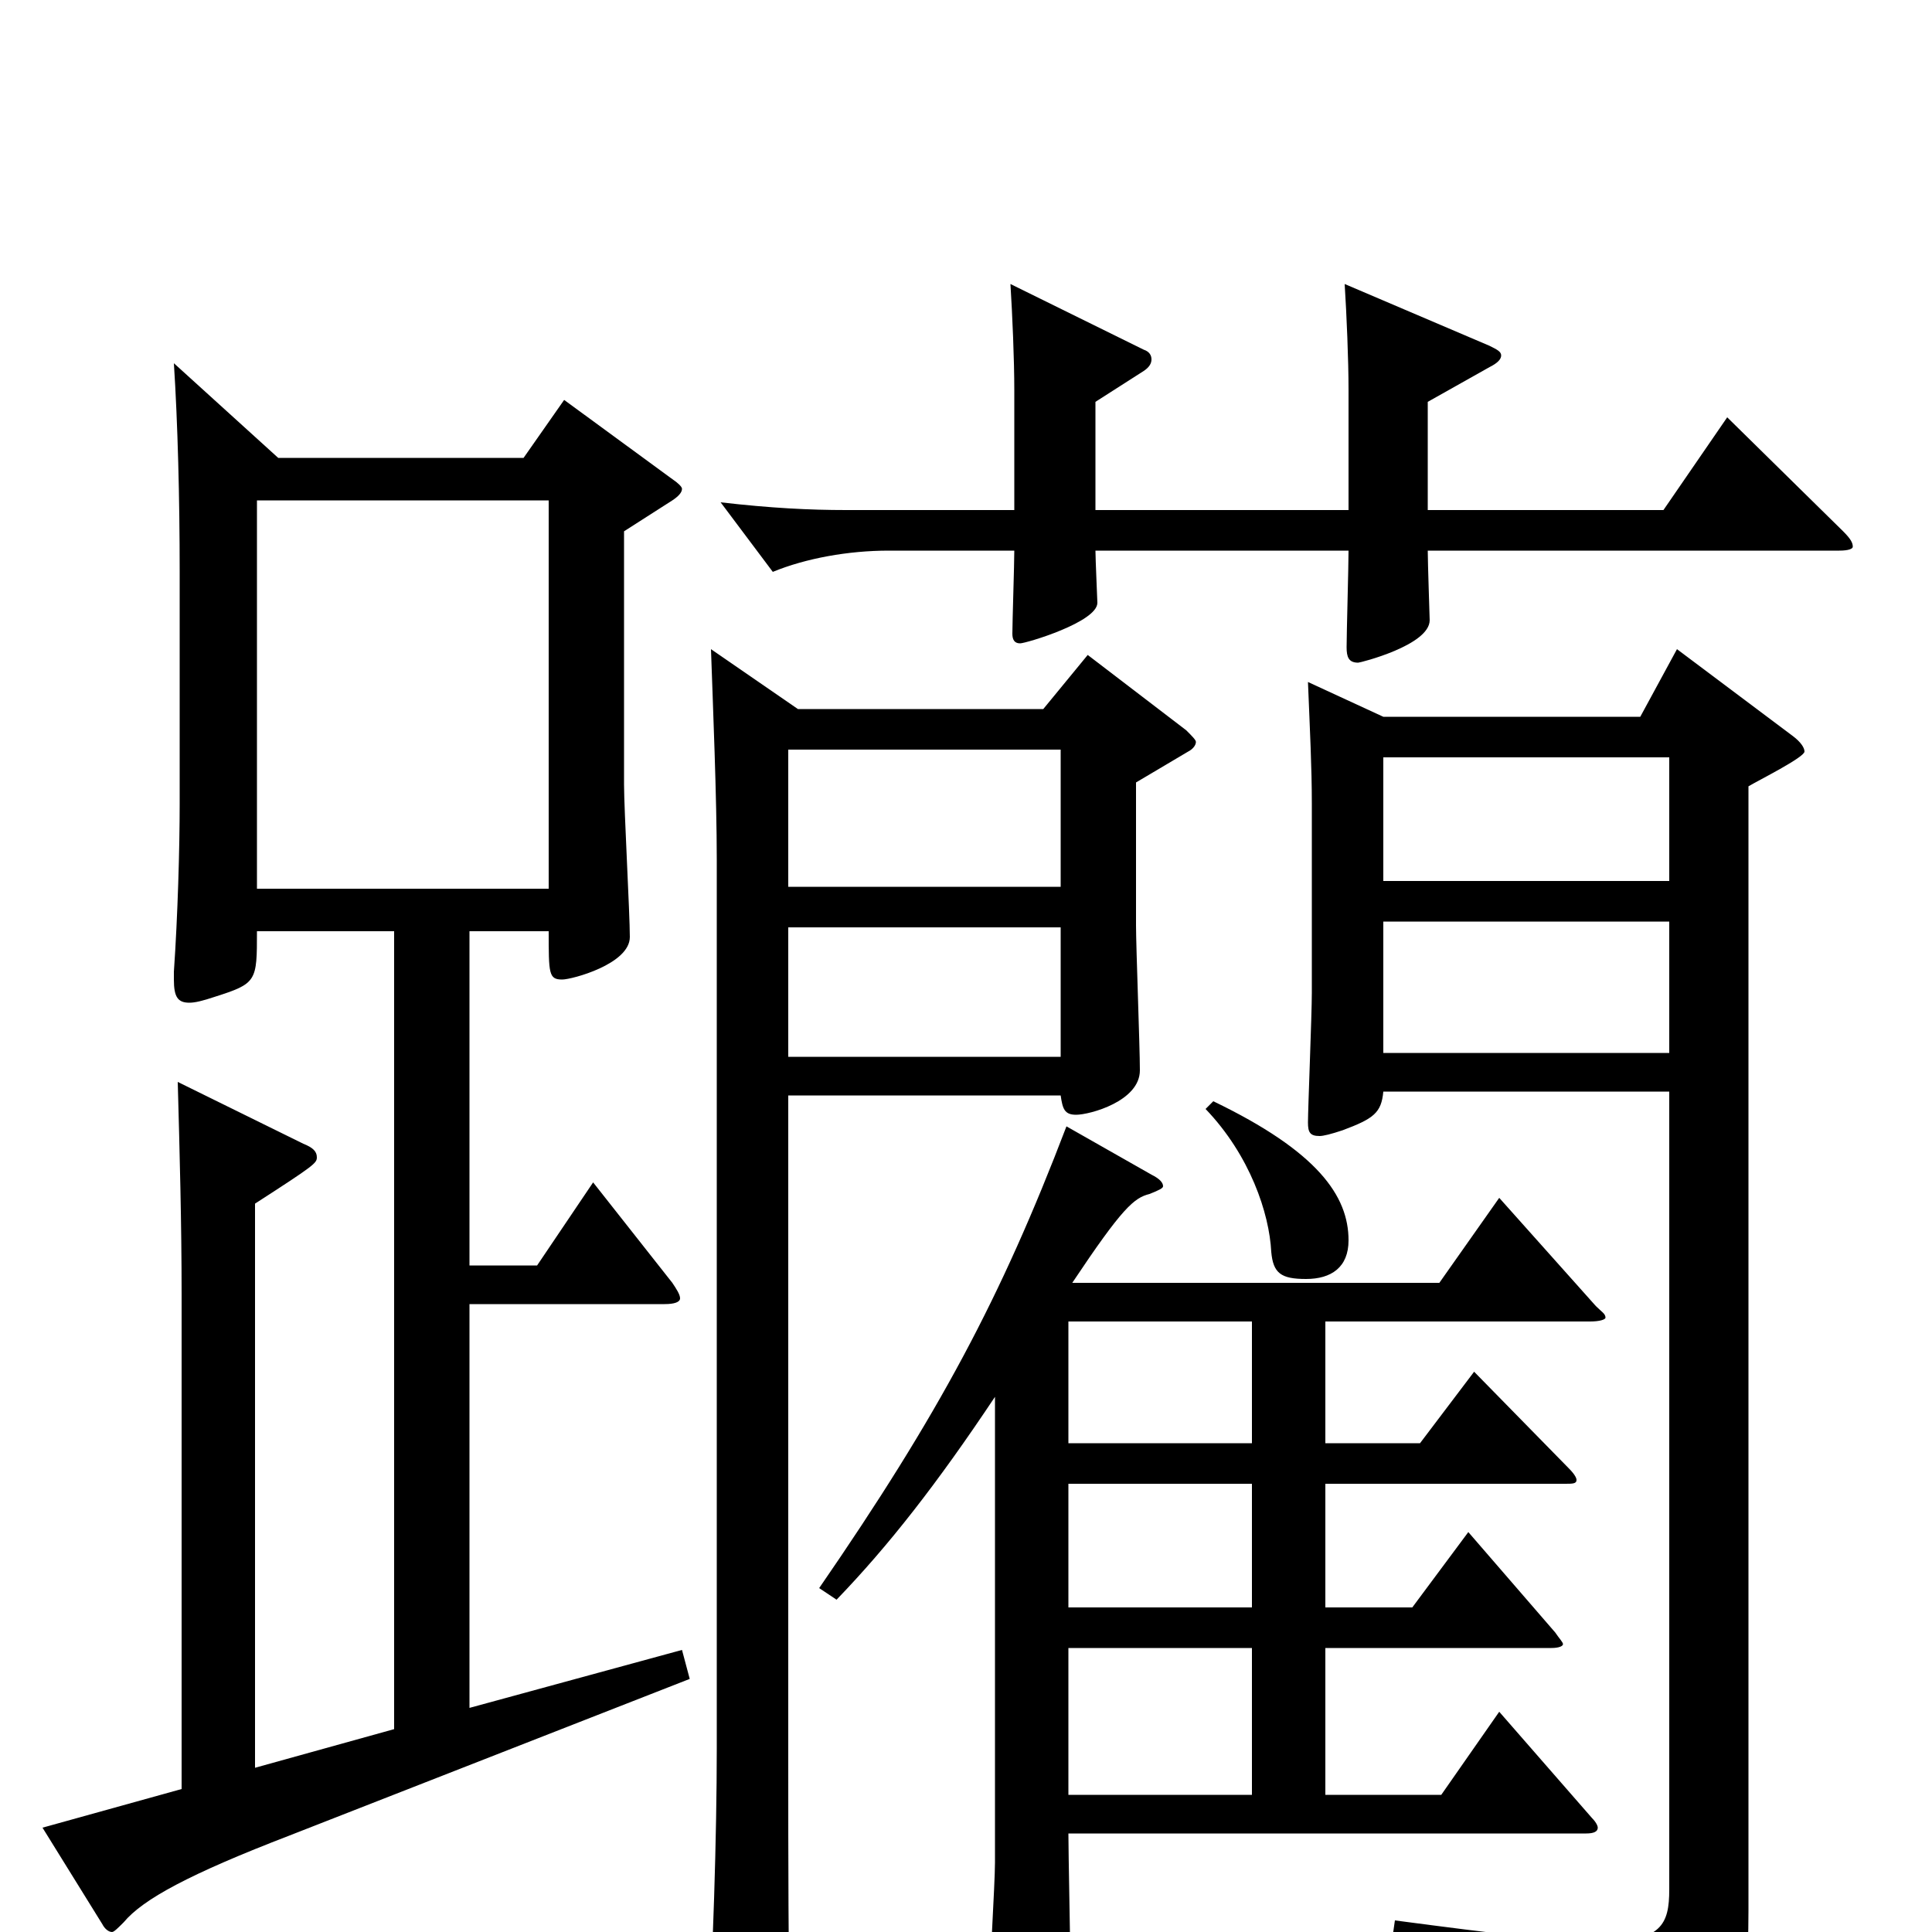 <svg xmlns="http://www.w3.org/2000/svg" viewBox="0 -1000 1000 1000">
	<path fill="#000000" d="M868 -664L849 -629H716L677 -647C678 -622 679 -603 679 -584V-486C679 -475 677 -426 677 -419C677 -414 678 -412 683 -412C685 -412 689 -413 695 -415C711 -421 715 -424 716 -435H864V-22C864 -4 860 5 829 5C808 5 775 1 722 -6L720 8C804 28 817 40 827 76C828 81 830 83 833 83C834 83 836 82 838 81C899 53 905 41 905 -11V-593C910 -596 934 -608 934 -611C934 -613 932 -616 928 -619ZM716 -544V-608H864V-544ZM716 -455V-523H864V-455ZM624 -426C647 -402 657 -372 658 -352C659 -341 663 -338 676 -338C689 -338 698 -344 698 -358C698 -381 682 -404 628 -430ZM776 -380L745 -336H555C581 -375 587 -380 595 -382C600 -384 602 -385 602 -386C602 -388 600 -390 596 -392L552 -417C518 -328 486 -268 424 -178L433 -172C460 -200 485 -232 515 -277V-36C515 -25 512 23 512 33C512 39 513 42 517 42C523 42 554 31 554 17C554 6 553 -41 553 -51H821C825 -51 827 -52 827 -54C827 -55 826 -57 824 -59L776 -114L746 -71H686V-147H803C807 -147 809 -148 809 -149C809 -150 807 -152 805 -155L760 -207L731 -168H686V-232H810C814 -232 816 -232 816 -234C816 -235 815 -237 812 -240L763 -290L735 -253H686V-316H823C828 -316 831 -317 831 -318C831 -320 829 -321 826 -324ZM553 -168V-232H648V-168ZM553 -253V-316H648V-253ZM553 -71V-147H648V-71ZM563 -661L540 -633H413L368 -664C369 -635 371 -587 371 -555V-95C371 -50 369 14 366 60V64C366 72 368 76 373 76C376 76 381 74 388 71C407 64 409 62 409 49C408 13 408 -34 408 -93V-433H549C550 -426 551 -423 557 -423C564 -423 590 -430 590 -446C590 -458 588 -510 588 -521V-595L615 -611C617 -612 619 -614 619 -616C619 -617 617 -619 614 -622ZM408 -541V-612H549V-541ZM408 -453V-520H549V-453ZM353 -146L243 -116V-325H344C349 -325 352 -326 352 -328C352 -330 350 -333 348 -336L307 -388L278 -345H243V-518H284C284 -496 284 -493 291 -493C296 -493 326 -501 326 -515C326 -527 323 -581 323 -594V-725L348 -741C351 -743 353 -745 353 -747C353 -748 351 -750 348 -752L292 -793L271 -763H144L90 -812C92 -781 93 -742 93 -704V-584C93 -561 92 -526 90 -497V-493C90 -484 92 -481 98 -481C101 -481 105 -482 111 -484C133 -491 133 -492 133 -518H204V-105L132 -85V-377C163 -397 164 -398 164 -401C164 -404 162 -406 157 -408L92 -440C93 -403 94 -367 94 -330V-74L22 -54L53 -4C54 -2 56 0 58 0C59 0 61 -2 64 -5C74 -17 98 -30 150 -50L357 -131ZM133 -540V-741H284V-540ZM894 -784L861 -736H739V-792L771 -810C775 -812 777 -814 777 -816C777 -818 775 -819 771 -821L696 -853C697 -837 698 -814 698 -798V-736H567V-792L592 -808C595 -810 596 -812 596 -814C596 -816 595 -818 592 -819L523 -853C524 -837 525 -814 525 -798V-736H438C419 -736 399 -737 373 -740L400 -704C417 -711 439 -715 460 -715H525C525 -708 524 -678 524 -672C524 -669 525 -667 528 -667C531 -667 568 -678 568 -688C568 -689 567 -711 567 -715H698C698 -707 697 -672 697 -665C697 -660 698 -657 703 -657C704 -657 740 -666 740 -679C740 -680 739 -709 739 -715H952C957 -715 959 -716 959 -717C959 -719 958 -721 954 -725Z"/>
</svg>